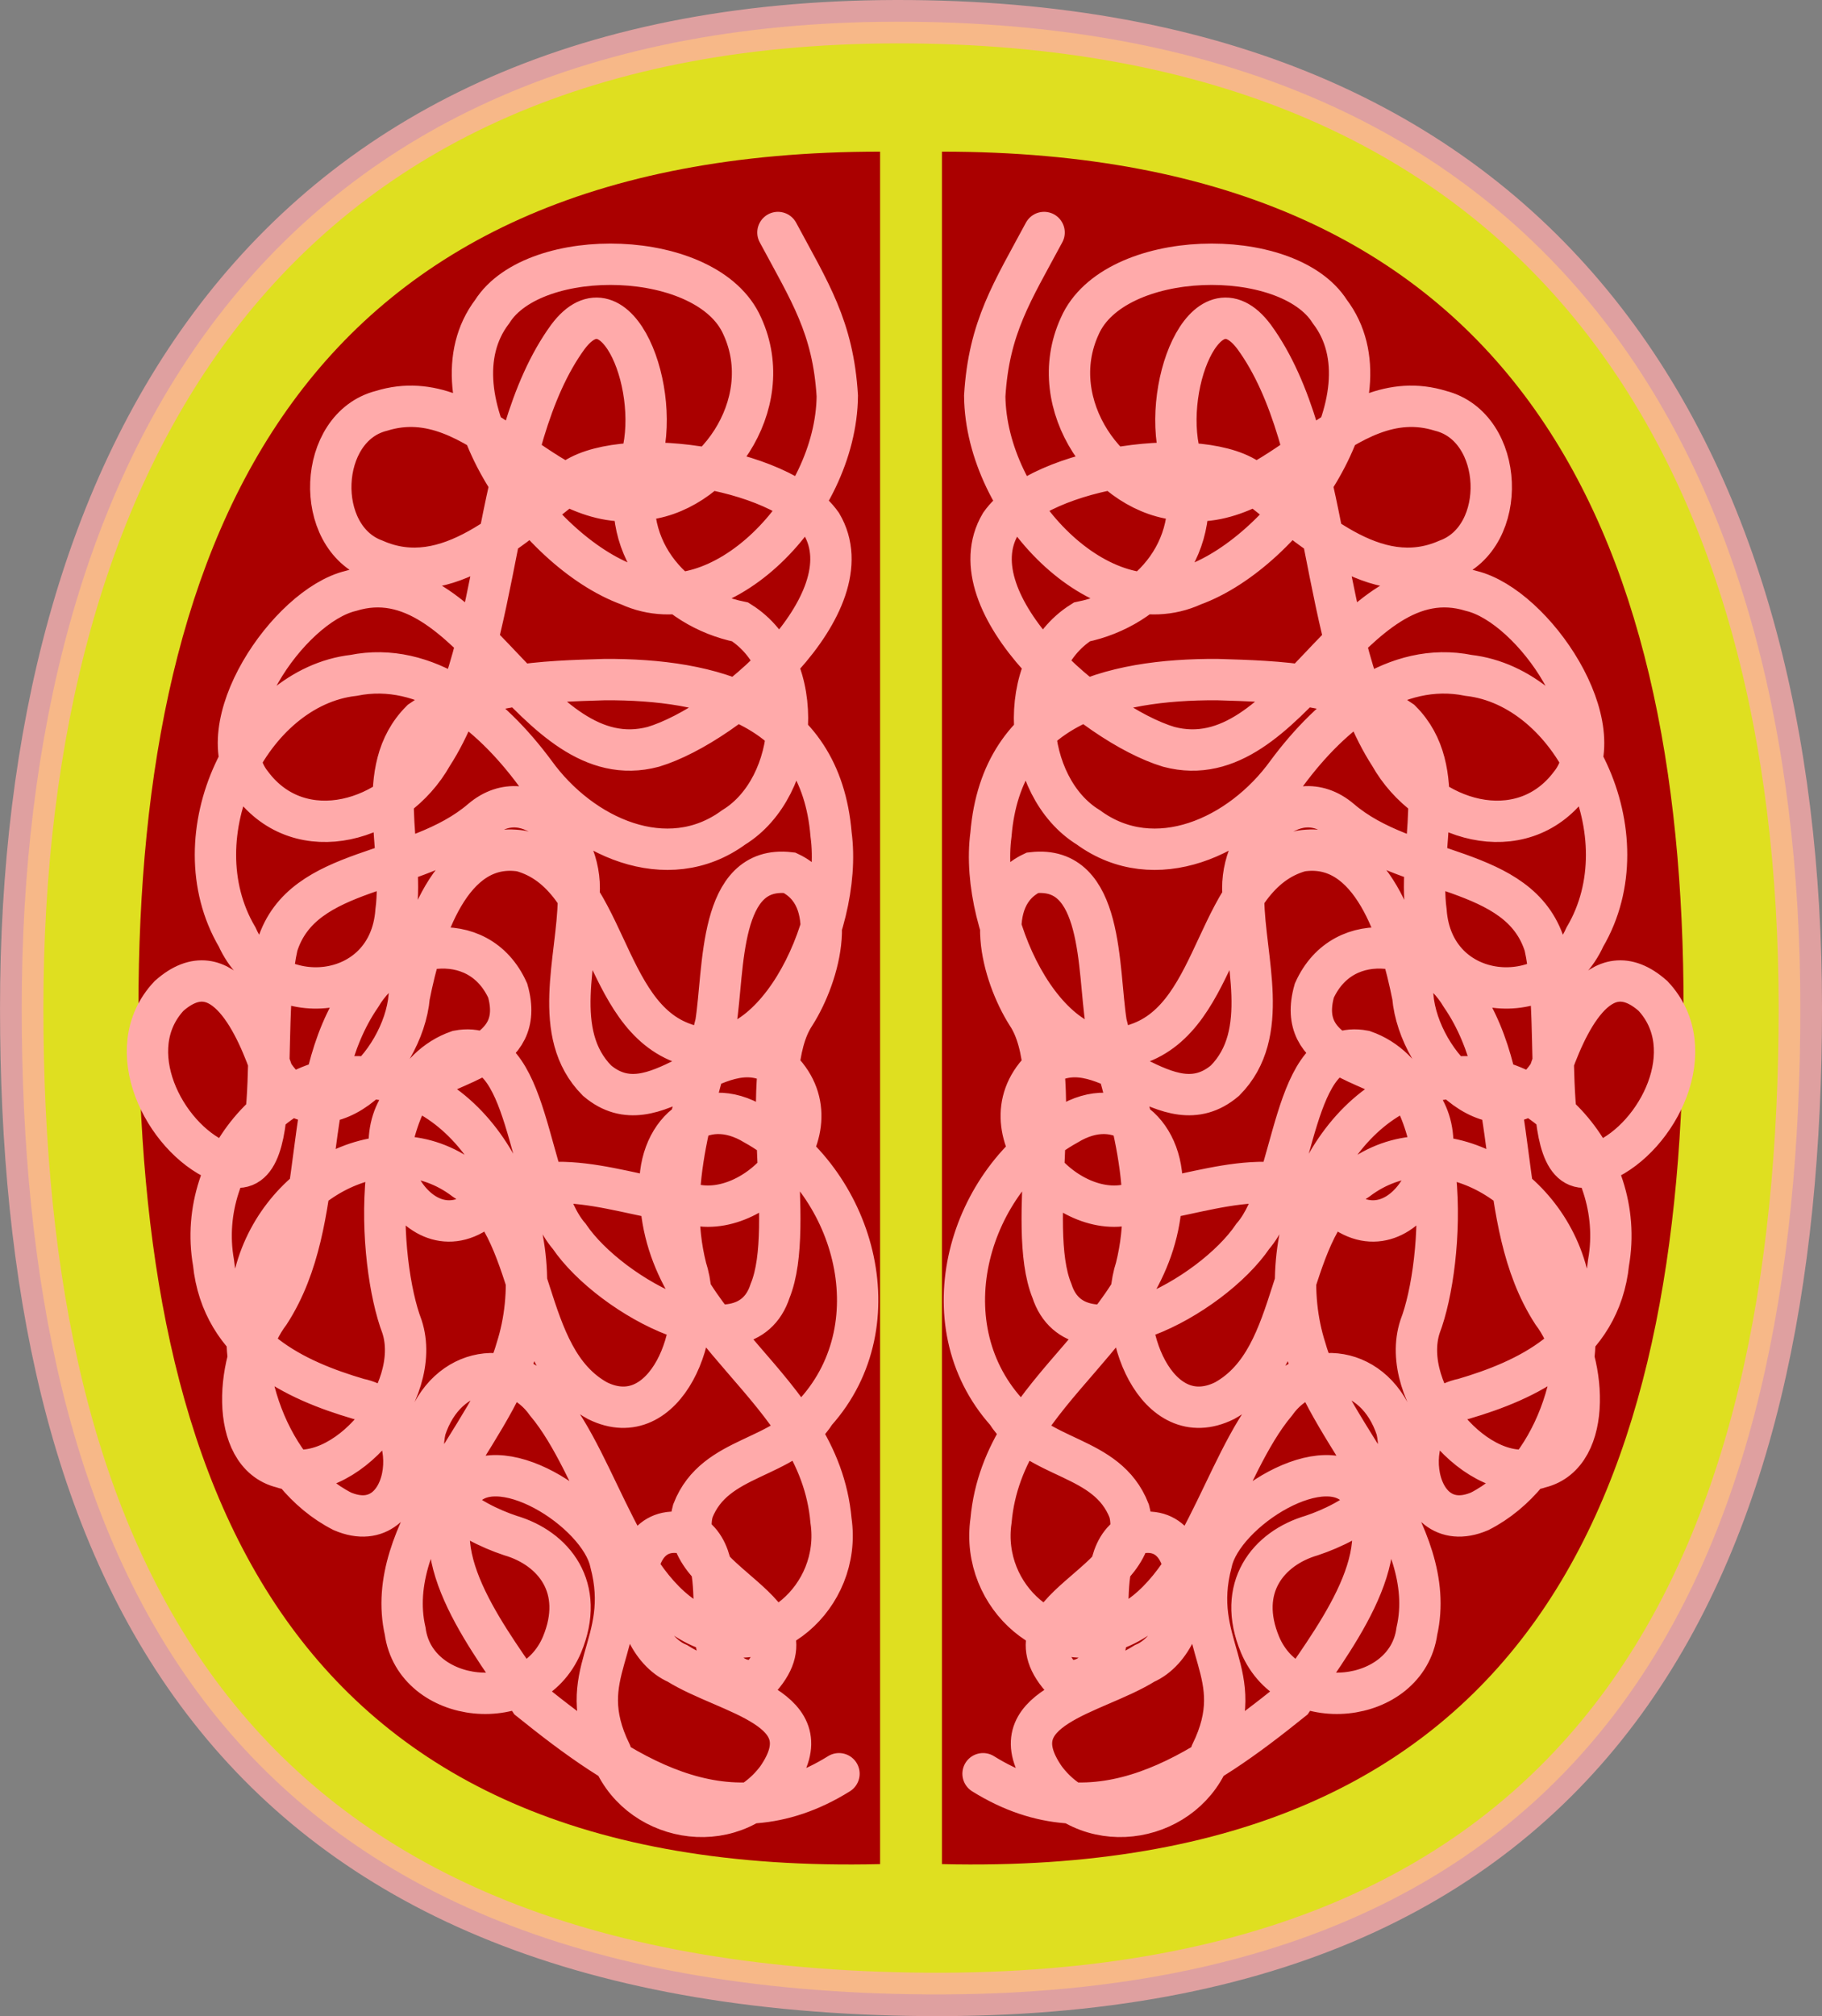 <?xml version="1.0" encoding="UTF-8" standalone="no"?>
<!-- Created with Inkscape (http://www.inkscape.org/) -->

<svg
   xmlns:dc="http://purl.org/dc/elements/1.1/"
   xmlns:cc="http://creativecommons.org/ns#"
   xmlns:rdf="http://www.w3.org/1999/02/22-rdf-syntax-ns#"
   xmlns:svg="http://www.w3.org/2000/svg"
   xmlns="http://www.w3.org/2000/svg"
   xmlns:sodipodi="http://sodipodi.sourceforge.net/DTD/sodipodi-0.dtd"
   xmlns:inkscape="http://www.inkscape.org/namespaces/inkscape"
   width="831.781"
   height="919.998"
   id="svg4553"
   version="1.1"
   inkscape:version="0.48.5 r10040"
   sodipodi:docname="Yeni belge 4">
  <rect width="100%" height="100%" fill="#808080" stroke="none"/>
  <defs
     id="defs3">
    <inkscape:path-effect
       effect="skeletal"
       id="path-effect4566"
       is_visible="true"
       pattern="M 0,0 1,0"
       copytype="single_stretched"
       prop_scale="1"
       scale_y_rel="false"
       spacing="0"
       normal_offset="0"
       tang_offset="0"
       prop_units="false"
       vertical_pattern="false"
       fuse_tolerance="0" />
    <inkscape:path-effect
       effect="spiro"
       id="path-effect4564"
       is_visible="true" />
  </defs>
  <sodipodi:namedview
     inkscape:document-units="mm"
     id="base"
     pagecolor="#ffffff"
     bordercolor="#666666"
     borderopacity="1.0"
     inkscape:pageopacity="0.0"
     inkscape:pageshadow="2"
     inkscape:zoom="0.39889626"
     inkscape:cx="415.89893"
     inkscape:cy="459.99271"
     inkscape:current-layer="layer1"
     showgrid="false"
     units="mm"
     fit-margin-top="0"
     fit-margin-left="0"
     fit-margin-right="0"
     fit-margin-bottom="0"
     inkscape:window-width="1366"
     inkscape:window-height="706"
     inkscape:window-x="-8"
     inkscape:window-y="-8"
     inkscape:window-maximized="1" />
  <g
     inkscape:label="Layer 1"
     inkscape:groupmode="layer"
     id="layer1"
     transform="translate(733.469,87.681)">
    <path
       style="opacity:0.75;fill:#ffff00;fill-opacity:1;fill-rule:nonzero;stroke:#ffaaaa;stroke-width:19.796;stroke-linecap:round;stroke-linejoin:round;stroke-miterlimit:4;stroke-opacity:1"
       d="m 88.42,372.287 c 0,248.553 -86.801,455.29 -405.99,450.046 -319.189,-5.244 -405.99,-201.492 -405.99,-450.046 0,-248.553 111.221,-452.668 405.99,-450.046 294.769,2.622 405.99,201.492 405.99,450.046 z"
       id="path5359"
       inkscape:connector-curvature="0"
       sodipodi:nodetypes="szszs" />
    <g
       id="g5376">
      <path
         sodipodi:nodetypes="cssccc"
         inkscape:connector-curvature="0"
         id="path4559"
         d="M -303.451,762.961 C -30.749,769.446 35.121,588.029 35.121,372.239 35.121,156.45 -39.32,-18.482 -303.451,-18.482 c -2e-5,0 -2e-5,0 -2e-5,0 l 0,390.721 z"
         style="fill:#aa0000;fill-opacity:1;fill-rule:nonzero;stroke:none" />
      <path
         style="fill:#aa0000;fill-opacity:1;fill-rule:nonzero;stroke:none"
         d="m -331.689,762.961 c -272.702,6.485 -338.571,-174.932 -338.571,-390.721 -1e-5,-215.789 74.441,-390.721 338.571,-390.721 2e-5,0 2e-5,0 2e-5,0 l 0,390.721 z"
         id="path5347"
         inkscape:connector-curvature="0"
         sodipodi:nodetypes="cssccc" />
    </g>
    <g
       id="g5372"
       transform="translate(2.0224333e-6,0)">
      <path
         sodipodi:nodetypes="ccccccccccccccccccccccccccccccccccccccccccccccccccccccccccccccccccccccccccccccc"
         inkscape:connector-curvature="0"
         id="path4562"
         d="m -256.816,18.416 c -14.473,27 -25.2,43.147 -27.098,74.599 0.488,50.771 53.645,105.41 95.082,86.369 43.039,-15.568 92.055,-86.025 62.45,-124.896 -19.335,-30.554 -98.514,-28.961 -114.142,6.611 -16.642,36.168 13.788,77.475 46.61,79.321 44.156,6.293 73.311,-54.545 118.113,-40.623 29.294,7.434 31.269,57.563 3.034,67.974 -33.382,14.683 -63.156,-15.745 -88.992,-35.374 -21.247,-17.499 -96.123,-7.69 -114.972,19.066 -21.397,36.231 42.594,91.355 76.81,101.649 55.725,14.793 82.416,-88.218 138.222,-71.12 28.426,6.895 65.962,62.134 45.154,88.161 -22.405,29.861 -65.437,17.045 -82.438,-13.269 -32.638,-50.416 -26.508,-142.243 -61.935,-190.82 -22.18,-29.659 -43.588,25.07 -32.882,57.362 11.35,38.013 -14.647,66.333 -45.766,72.698 -31.311,19.642 -27.118,75.293 2.953,93.745 30.317,22.195 69.539,4.502 90.709,-24.804 20.241,-27.365 49.699,-51.237 82.855,-44.55 47.263,5.41 80.529,72.886 53.107,119.397 -15.661,34.813 -69.428,30.177 -72.506,-11.746 -3.809,-28.663 10.999,-64.448 -11.469,-86.986 -24.732,-17.113 -55.725,-17.907 -83.978,-18.749 -48.04,-0.199 -98.326,11.863 -103.179,70.693 -5.781,42.988 28.058,110.593 66.482,95.647 38.962,-12.798 35.081,-77.161 74.945,-88.107 32.5,-5.069 45.419,37.589 51.15,66.284 2.716,31.603 40.349,68.675 62.307,35.148 7.295,-21.521 22.738,-57.111 47.339,-35.311 22.815,24.293 2.171,64.441 -22.495,75.267 -32.468,18.852 -17.983,-58.479 -26.917,-98.235 -11.638,-37.045 -62.738,-31.268 -93.295,-57.486 -21.631,-18.281 -47.983,9.654 -44.176,36.462 0.391,27.266 12.712,61.253 -8.506,82.642 -26.744,22.642 -53.567,-23.461 -81.251,-7.508 -32.232,27.423 8.823,73.24 39.477,63.45 30.992,-3.315 65.74,-20.779 94.238,2.19 30.458,24.399 60.013,-33.296 29.701,-54.892 -15.097,-12.23 -50.02,-13.763 -41.381,-44.3 13.512,-29.932 52.448,-22.441 67.052,2.391 28.845,41.9 14.083,101.806 41.642,144.556 15.649,20.573 18.9,64.589 -5.65,70.623 -28.198,9.551 -64.623,-34.205 -54.778,-64.257 11.214,-29.277 16.114,-111.237 -25.576,-125.796 -33.83,-6.36 -30.533,61.144 -50.754,84.572 -18.911,27.902 -80.102,60.773 -91.73,24.87 -12.257,-30.074 6.909,-98.877 -11.298,-126.115 -11.458,-18.042 -21.16,-53.495 2.423,-64.64 32.667,-3.797 29.758,44.011 33.662,68.656 8.939,36.276 23.277,73.314 13.612,111.615 -9.351,28.737 9.389,75.968 40.435,60.634 35.837,-19.826 26.346,-78.875 60.664,-100.847 35.676,-27.016 87.436,1.087 96.547,47.098 9.954,39.374 -7.449,87.309 -40.77,104.244 -32.514,13.839 -39.154,-44.967 -7.399,-51.301 28.628,-8.414 62.312,-23.749 66.23,-62.139 8.481,-48.221 -34.497,-92.467 -75.925,-83.764 -49.582,6.494 -78.828,71.918 -62.341,123.171 11.517,40.405 61.079,83.326 50.764,128.732 -4.562,33.325 -57.444,39.619 -71.577,6.176 -10.864,-26.043 3.769,-44.038 23.574,-49.842 18.891,-6.315 44.819,-21.53 38.801,-48.473 -9.667,-29.694 -40.484,-32.874 -55.297,-11.995 -24.505,29.249 -34.994,87.842 -72.032,102.817 -28.327,14.835 -62.996,-13.939 -57.867,-49.168 5.511,-62.039 75.604,-84.957 77.891,-148.386 2.553,-28.125 -18.942,-47.075 -43.149,-32.261 -45.1,24.984 -64.239,90.393 -27.73,131.141 14.132,22.436 45.889,18.961 56.057,45.096 9.288,34.113 -61.249,44.53 -29.553,77.765 33.907,0.793 8.591,-50.917 29.195,-66.264 34.165,-12.736 33.072,46.97 7.377,58.1 -23.002,14.395 -68.138,20.042 -45.389,52.547 21.433,28.528 64.937,19.635 75.794,-11.691 17.998,-36.675 -9.986,-48.87 0.2,-87.066 5.101,-23.636 53.097,-53.687 68.151,-31.923 18.75,29.177 -14.867,69.885 -31.364,94.964 -41.297,33.204 -88.819,66.127 -141.121,33.501"
         style="fill:none;stroke:#ffaaaa;stroke-width:18.874;stroke-linecap:round;stroke-linejoin:miter;stroke-miterlimit:4;stroke-opacity:1;stroke-dasharray:none" />
      <path
         style="fill:none;stroke:#ffaaaa;stroke-width:18.875;stroke-linecap:round;stroke-linejoin:miter;stroke-miterlimit:4;stroke-opacity:1;stroke-dasharray:none"
         d="m -378.324,18.416 c 14.473,27 25.2,43.147 27.098,74.599 -0.488,50.771 -53.645,105.41 -95.082,86.369 -43.039,-15.568 -92.055,-86.025 -62.45,-124.896 19.335,-30.554 98.514,-28.961 114.142,6.611 16.642,36.168 -13.788,77.475 -46.61,79.321 -44.156,6.293 -73.311,-54.545 -118.113,-40.623 -29.294,7.434 -31.269,57.563 -3.034,67.974 33.382,14.683 63.156,-15.745 88.992,-35.374 21.247,-17.499 96.123,-7.69 114.972,19.066 21.397,36.231 -42.594,91.355 -76.81,101.649 -55.725,14.793 -82.416,-88.218 -138.222,-71.12 -28.426,6.895 -65.962,62.134 -45.154,88.161 22.405,29.861 65.437,17.045 82.438,-13.269 32.638,-50.416 26.508,-142.243 61.935,-190.82 22.18,-29.659 43.588,25.07 32.882,57.362 -11.35,38.013 14.647,66.333 45.766,72.698 31.311,19.642 27.118,75.293 -2.953,93.745 -30.317,22.195 -69.539,4.502 -90.709,-24.804 -20.241,-27.365 -49.699,-51.237 -82.855,-44.55 -47.263,5.41 -80.529,72.886 -53.107,119.397 15.661,34.813 69.428,30.177 72.506,-11.746 3.809,-28.663 -10.999,-64.448 11.469,-86.986 24.732,-17.113 55.725,-17.907 83.978,-18.749 48.04,-0.199 98.326,11.863 103.179,70.693 5.781,42.988 -28.058,110.593 -66.482,95.647 -38.962,-12.798 -35.081,-77.161 -74.945,-88.107 -32.5,-5.069 -45.419,37.589 -51.15,66.284 -2.716,31.603 -40.349,68.675 -62.307,35.148 -7.295,-21.521 -22.738,-57.111 -47.339,-35.311 -22.815,24.293 -2.171,64.441 22.495,75.267 32.468,18.852 17.983,-58.479 26.917,-98.235 11.638,-37.045 62.738,-31.268 93.295,-57.486 21.631,-18.281 47.983,9.654 44.176,36.462 -0.391,27.266 -12.712,61.253 8.506,82.642 26.744,22.642 53.567,-23.461 81.251,-7.508 32.232,27.423 -8.823,73.24 -39.477,63.45 -30.992,-3.315 -65.74,-20.779 -94.238,2.19 -30.458,24.399 -60.013,-33.296 -29.701,-54.892 15.097,-12.23 50.02,-13.763 41.381,-44.3 -13.512,-29.932 -52.448,-22.441 -67.052,2.391 -28.845,41.9 -14.083,101.806 -41.642,144.556 -15.649,20.573 -18.9,64.589 5.65,70.623 28.198,9.551 64.623,-34.205 54.778,-64.257 -11.214,-29.277 -16.114,-111.237 25.576,-125.796 33.83,-6.36 30.533,61.144 50.754,84.572 18.911,27.902 80.102,60.773 91.73,24.87 12.257,-30.074 -6.909,-98.877 11.298,-126.115 11.458,-18.042 21.16,-53.495 -2.423,-64.64 -32.667,-3.797 -29.758,44.011 -33.662,68.656 -8.939,36.276 -23.277,73.314 -13.612,111.615 9.351,28.737 -9.389,75.968 -40.435,60.634 -35.837,-19.826 -26.346,-78.875 -60.664,-100.847 -35.676,-27.016 -87.436,1.087 -96.547,47.098 -9.954,39.374 7.449,87.309 40.77,104.244 32.514,13.839 39.154,-44.967 7.399,-51.301 -28.628,-8.414 -62.312,-23.749 -66.23,-62.139 -8.481,-48.221 34.497,-92.467 75.925,-83.764 49.582,6.494 78.828,71.918 62.341,123.171 -11.517,40.405 -61.079,83.326 -50.764,128.732 4.562,33.325 57.444,39.619 71.577,6.176 10.864,-26.043 -3.769,-44.038 -23.574,-49.842 -18.891,-6.315 -44.819,-21.53 -38.801,-48.473 9.667,-29.694 40.484,-32.874 55.297,-11.995 24.505,29.249 34.994,87.842 72.032,102.817 28.327,14.835 62.996,-13.939 57.867,-49.168 -5.511,-62.039 -75.604,-84.957 -77.891,-148.386 -2.553,-28.125 18.942,-47.075 43.149,-32.261 45.1,24.984 64.239,90.393 27.73,131.141 -14.132,22.436 -45.889,18.961 -56.057,45.096 -9.288,34.113 61.249,44.53 29.553,77.765 -33.907,0.793 -8.591,-50.917 -29.195,-66.264 -34.165,-12.736 -33.072,46.97 -7.377,58.1 23.002,14.395 68.138,20.042 45.389,52.547 -21.433,28.528 -64.937,19.635 -75.794,-11.691 -17.998,-36.675 9.986,-48.87 -0.2,-87.066 -5.101,-23.636 -53.097,-53.687 -68.151,-31.923 -18.75,29.177 14.867,69.885 31.364,94.964 41.297,33.204 88.819,66.127 141.121,33.501"
         id="path5349"
         inkscape:connector-curvature="0"
         sodipodi:nodetypes="ccccccccccccccccccccccccccccccccccccccccccccccccccccccccccccccccccccccccccccccc" />
    </g>
  </g>
</svg>
